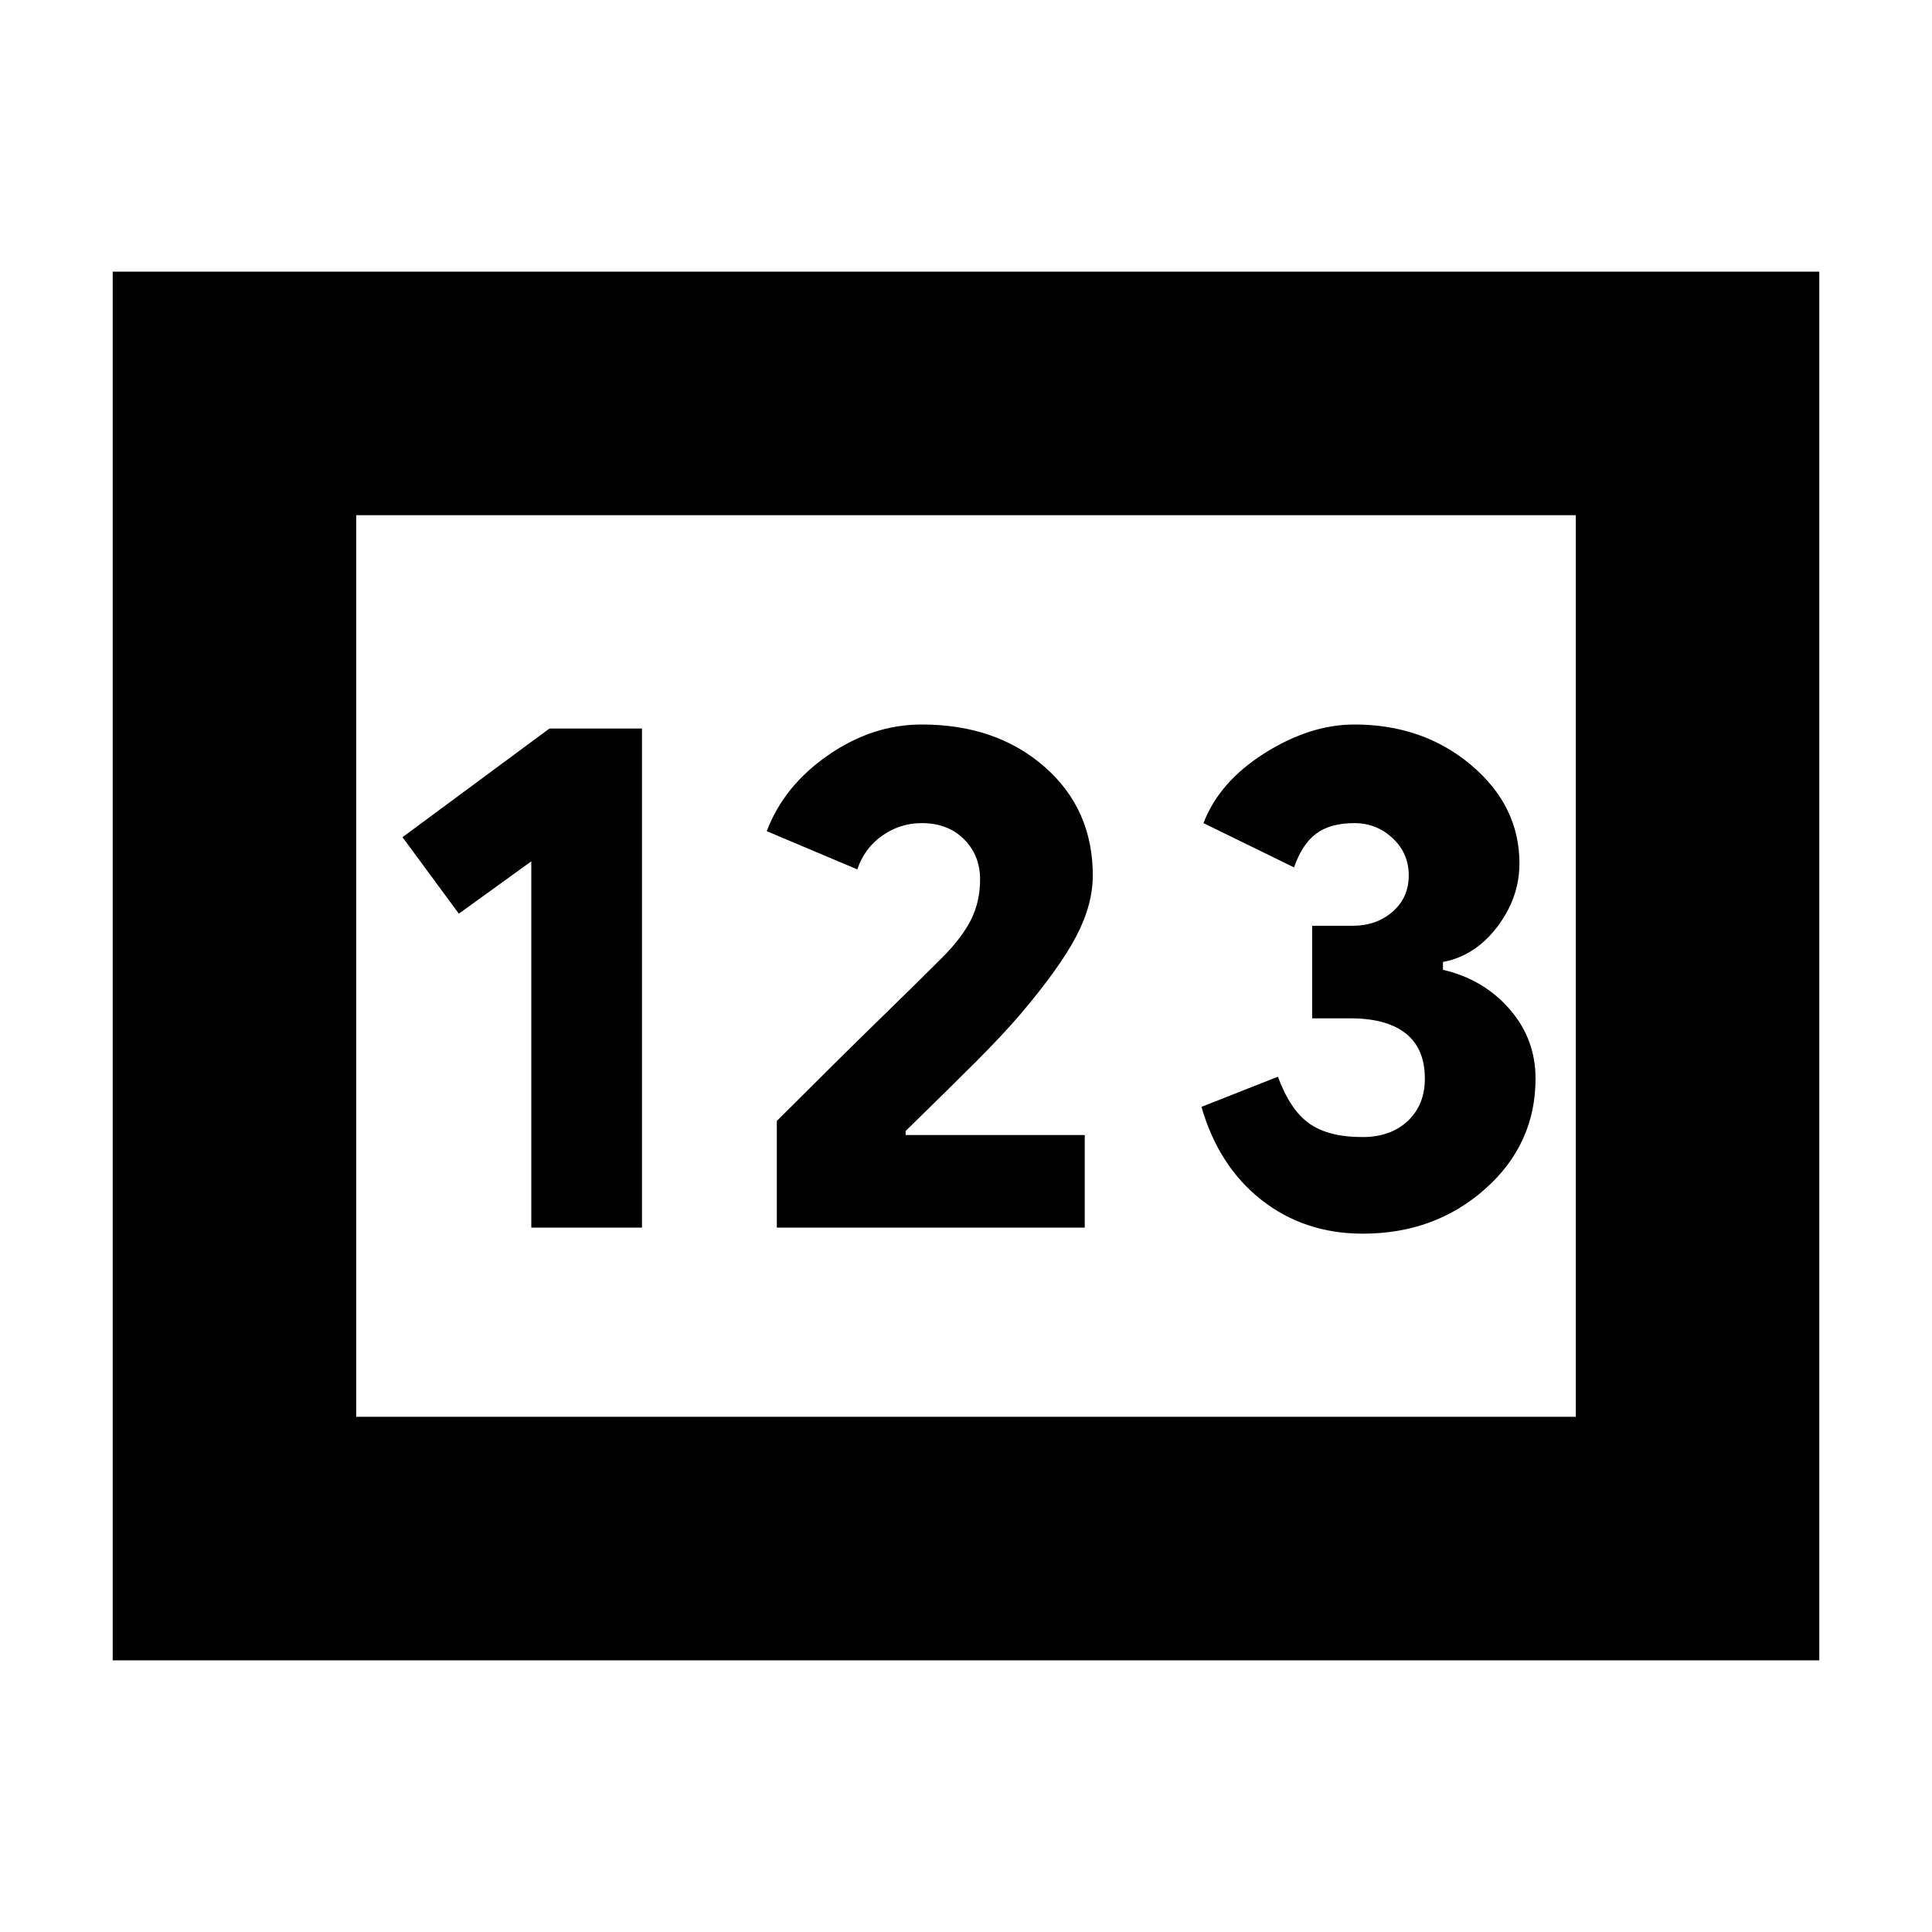 <svg xmlns="http://www.w3.org/2000/svg" height="24" viewBox="0 -960 960 960" width="24"><path d="M56-135v-690h848v690H56Zm208-215h55v-248h-45.98L200-544l28 38 36-26v182Zm122 0h153v-46h-89v-2q22-21.5 35-34.5t22-23.5q19.5-23 27.75-38.71Q543-510.43 543-525q0-33-24-54t-61-21q-24.5 0-46.5 15.25T381-547l45 19q3.5-10.5 12.35-16.75Q447.19-551 458-551q13 0 21 8t8 20q0 11-4.5 20T468-484q-12.5 12.5-31.5 31T386-403v53Zm291.14 3Q713-347 738-369.25q25-22.24 25-54.83 0-19.78-13-34.6t-33-19.42v-3.9q16-3 27-17.5t11-31.5q0-28.56-23.93-48.78Q707.14-600 673-600q-22 0-44.56 14.21Q605.88-571.58 598-551l45 22q4-11.54 11-16.77t19-5.23q11 0 19 7.5t8 18.5q0 11-8 18t-19.75 7H652v46h19q18 0 27.5 7.5T708-424q0 13-8.5 21t-22.5 8q-17 0-26.5-6.78T635-425l-38 15q8.5 29.5 29.82 46.25T677.14-347ZM177-256h606v-448H177v448Zm0 0v-448 448Z"/></svg>